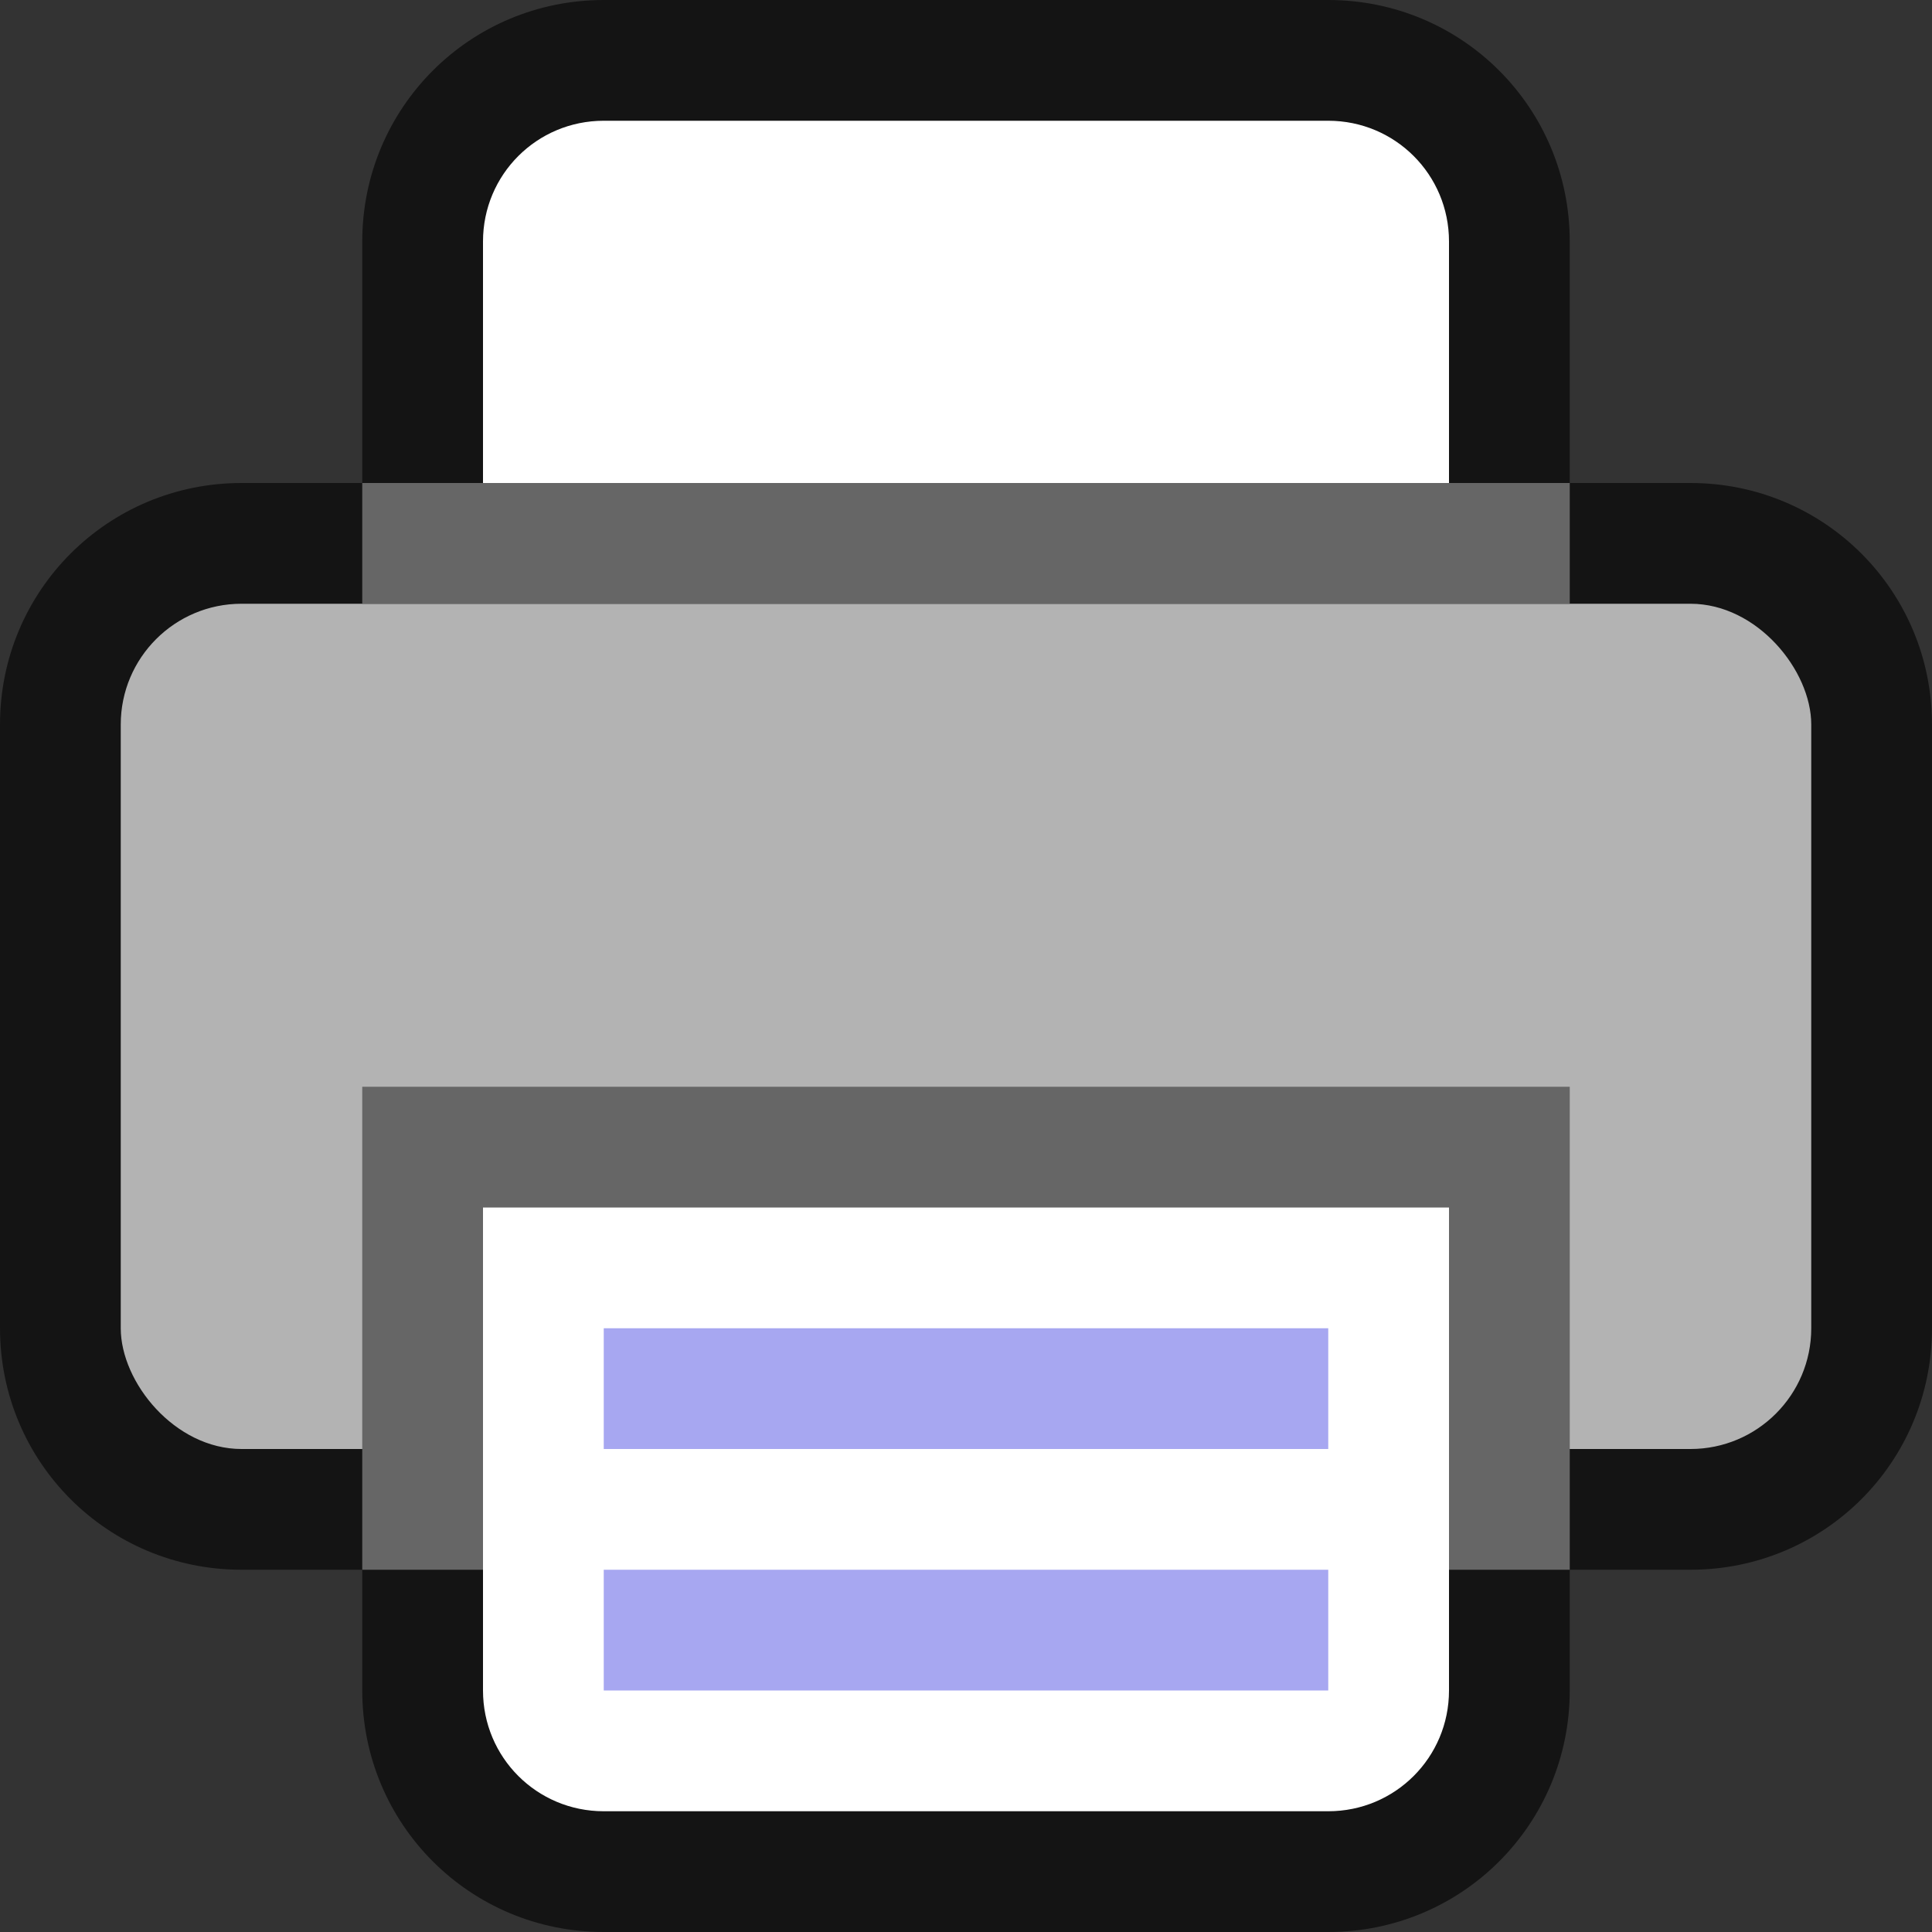 <?xml version="1.0" encoding="UTF-8" standalone="no"?>
<svg
   xmlns:dc="http://purl.org/dc/elements/1.1/"
   xmlns:cc="http://creativecommons.org/ns#"
   xmlns:rdf="http://www.w3.org/1999/02/22-rdf-syntax-ns#"
   xmlns:svg="http://www.w3.org/2000/svg"
   xmlns="http://www.w3.org/2000/svg"
   xmlns:sodipodi="http://sodipodi.sourceforge.net/DTD/sodipodi-0.dtd"
   xmlns:inkscape="http://www.inkscape.org/namespaces/inkscape"
   height="16"
   width="16"
   version="1.1"
   id="svg4026"
   sodipodi:docname="fileprint.svg"
   inkscape:version="0.92.4 (5da689c313, 2019-01-14)">
  <rect width="100%" height="100%" fill="#333333" stroke="none"/>
  <defs
     id="defs4030" />
  <sodipodi:namedview
     pagecolor="#ffffff"
     bordercolor="#666666"
     borderopacity="1"
     objecttolerance="10"
     gridtolerance="10"
     guidetolerance="10"
     inkscape:pageopacity="0"
     inkscape:pageshadow="2"
     inkscape:window-width="1920"
     inkscape:window-height="1011"
     id="namedview4028"
     showgrid="false"
     inkscape:zoom="32"
     inkscape:cx="1.2440972"
     inkscape:cy="8.6182803"
     inkscape:window-x="0"
     inkscape:window-y="32"
     inkscape:window-maximized="1"
     inkscape:current-layer="svg4026"
     inkscape:snap-global="true"
     inkscape:document-rotation="0">
    <inkscape:grid
       type="xygrid"
       id="grid4626" />
  </sodipodi:namedview>
  <path
     style="opacity:0.6;fill:#000000;fill-opacity:1;stroke:none"
     d="M 5,-4.9999999e-8 C 3.892,-4.9999999e-8 3,0.892 3,2 V 4 H 2 C 0.892,4 4.9999999e-8,4.892 4.9999999e-8,6 v 5 C 4.9999999e-8,12.108 0.892,13 2,13 h 1 v 1 c 0,1.108 0.892,2 2,2 h 6 c 1.108,0 2,-0.892 2,-2 v -1 h 1 c 1.108,0 2,-0.892 2,-2 V 6 C 16,4.892 15.108,4 14,4 H 13 V 2 C 13,0.892 12.108,-4.9999999e-8 11,-4.9999999e-8 Z"
     id="rect822"
     inkscape:connector-curvature="0" />
  <rect
     style="opacity:1;fill:#b3b3b3;fill-opacity:1;stroke:none"
     id="rect829"
     width="14"
     height="7"
     x="1"
     y="5"
     ry="1" />
  <path
     style="opacity:1;fill:#ffffff;fill-opacity:1;stroke:none"
     d="m 5,1 h 6 C 11.554,1 12,1.446 12,2 V 4 H 4 V 2 C 4,1.446 4.446,1 5,1 Z"
     id="rect831"
     inkscape:connector-curvature="0"
     sodipodi:nodetypes="sssccss" />
  <rect
     style="opacity:1;fill:#666666;fill-opacity:1;stroke:none"
     id="rect836"
     width="10"
     height="4"
     x="3"
     y="9"
     ry="0" />
  <path
     style="opacity:1;fill:#ffffff;fill-opacity:1;stroke:none"
     d="m 12,10 v 4 c 0,0.554 -0.446,1 -1,1 H 5 C 4.446,15 4,14.554 4,14 v -4 z"
     id="rect838"
     inkscape:connector-curvature="0"
     sodipodi:nodetypes="csssscc" />
  <rect
     style="opacity:1;fill:#666666;fill-opacity:1;stroke:none"
     id="rect841"
     width="10"
     height="1"
     x="3"
     y="4"
     ry="0" />
  <path
     inkscape:connector-curvature="0"
     id="path843"
     d="m 5,11 v 1 h 6 v -1 z"
     style="color:#000000;font-weight:400;line-height:normal;font-family:sans-serif;font-variant-ligatures:normal;font-variant-position:normal;font-variant-caps:normal;font-variant-numeric:normal;font-variant-alternates:normal;font-feature-settings:normal;text-indent:0;text-align:start;text-decoration:none;text-decoration-line:none;text-decoration-style:solid;text-decoration-color:#000000;text-transform:none;text-orientation:mixed;white-space:normal;shape-padding:0;overflow:visible;isolation:auto;mix-blend-mode:normal;fill:#a7a7f1;fill-opacity:1;marker:none" />
  <path
     inkscape:connector-curvature="0"
     id="path845"
     d="m 5,13 v 1 h 6 v -1 z"
     style="color:#000000;font-weight:400;line-height:normal;font-family:sans-serif;font-variant-ligatures:normal;font-variant-position:normal;font-variant-caps:normal;font-variant-numeric:normal;font-variant-alternates:normal;font-feature-settings:normal;text-indent:0;text-align:start;text-decoration:none;text-decoration-line:none;text-decoration-style:solid;text-decoration-color:#000000;text-transform:none;text-orientation:mixed;white-space:normal;shape-padding:0;overflow:visible;isolation:auto;mix-blend-mode:normal;fill:#a7a7f1;fill-opacity:1;marker:none" />
</svg>
